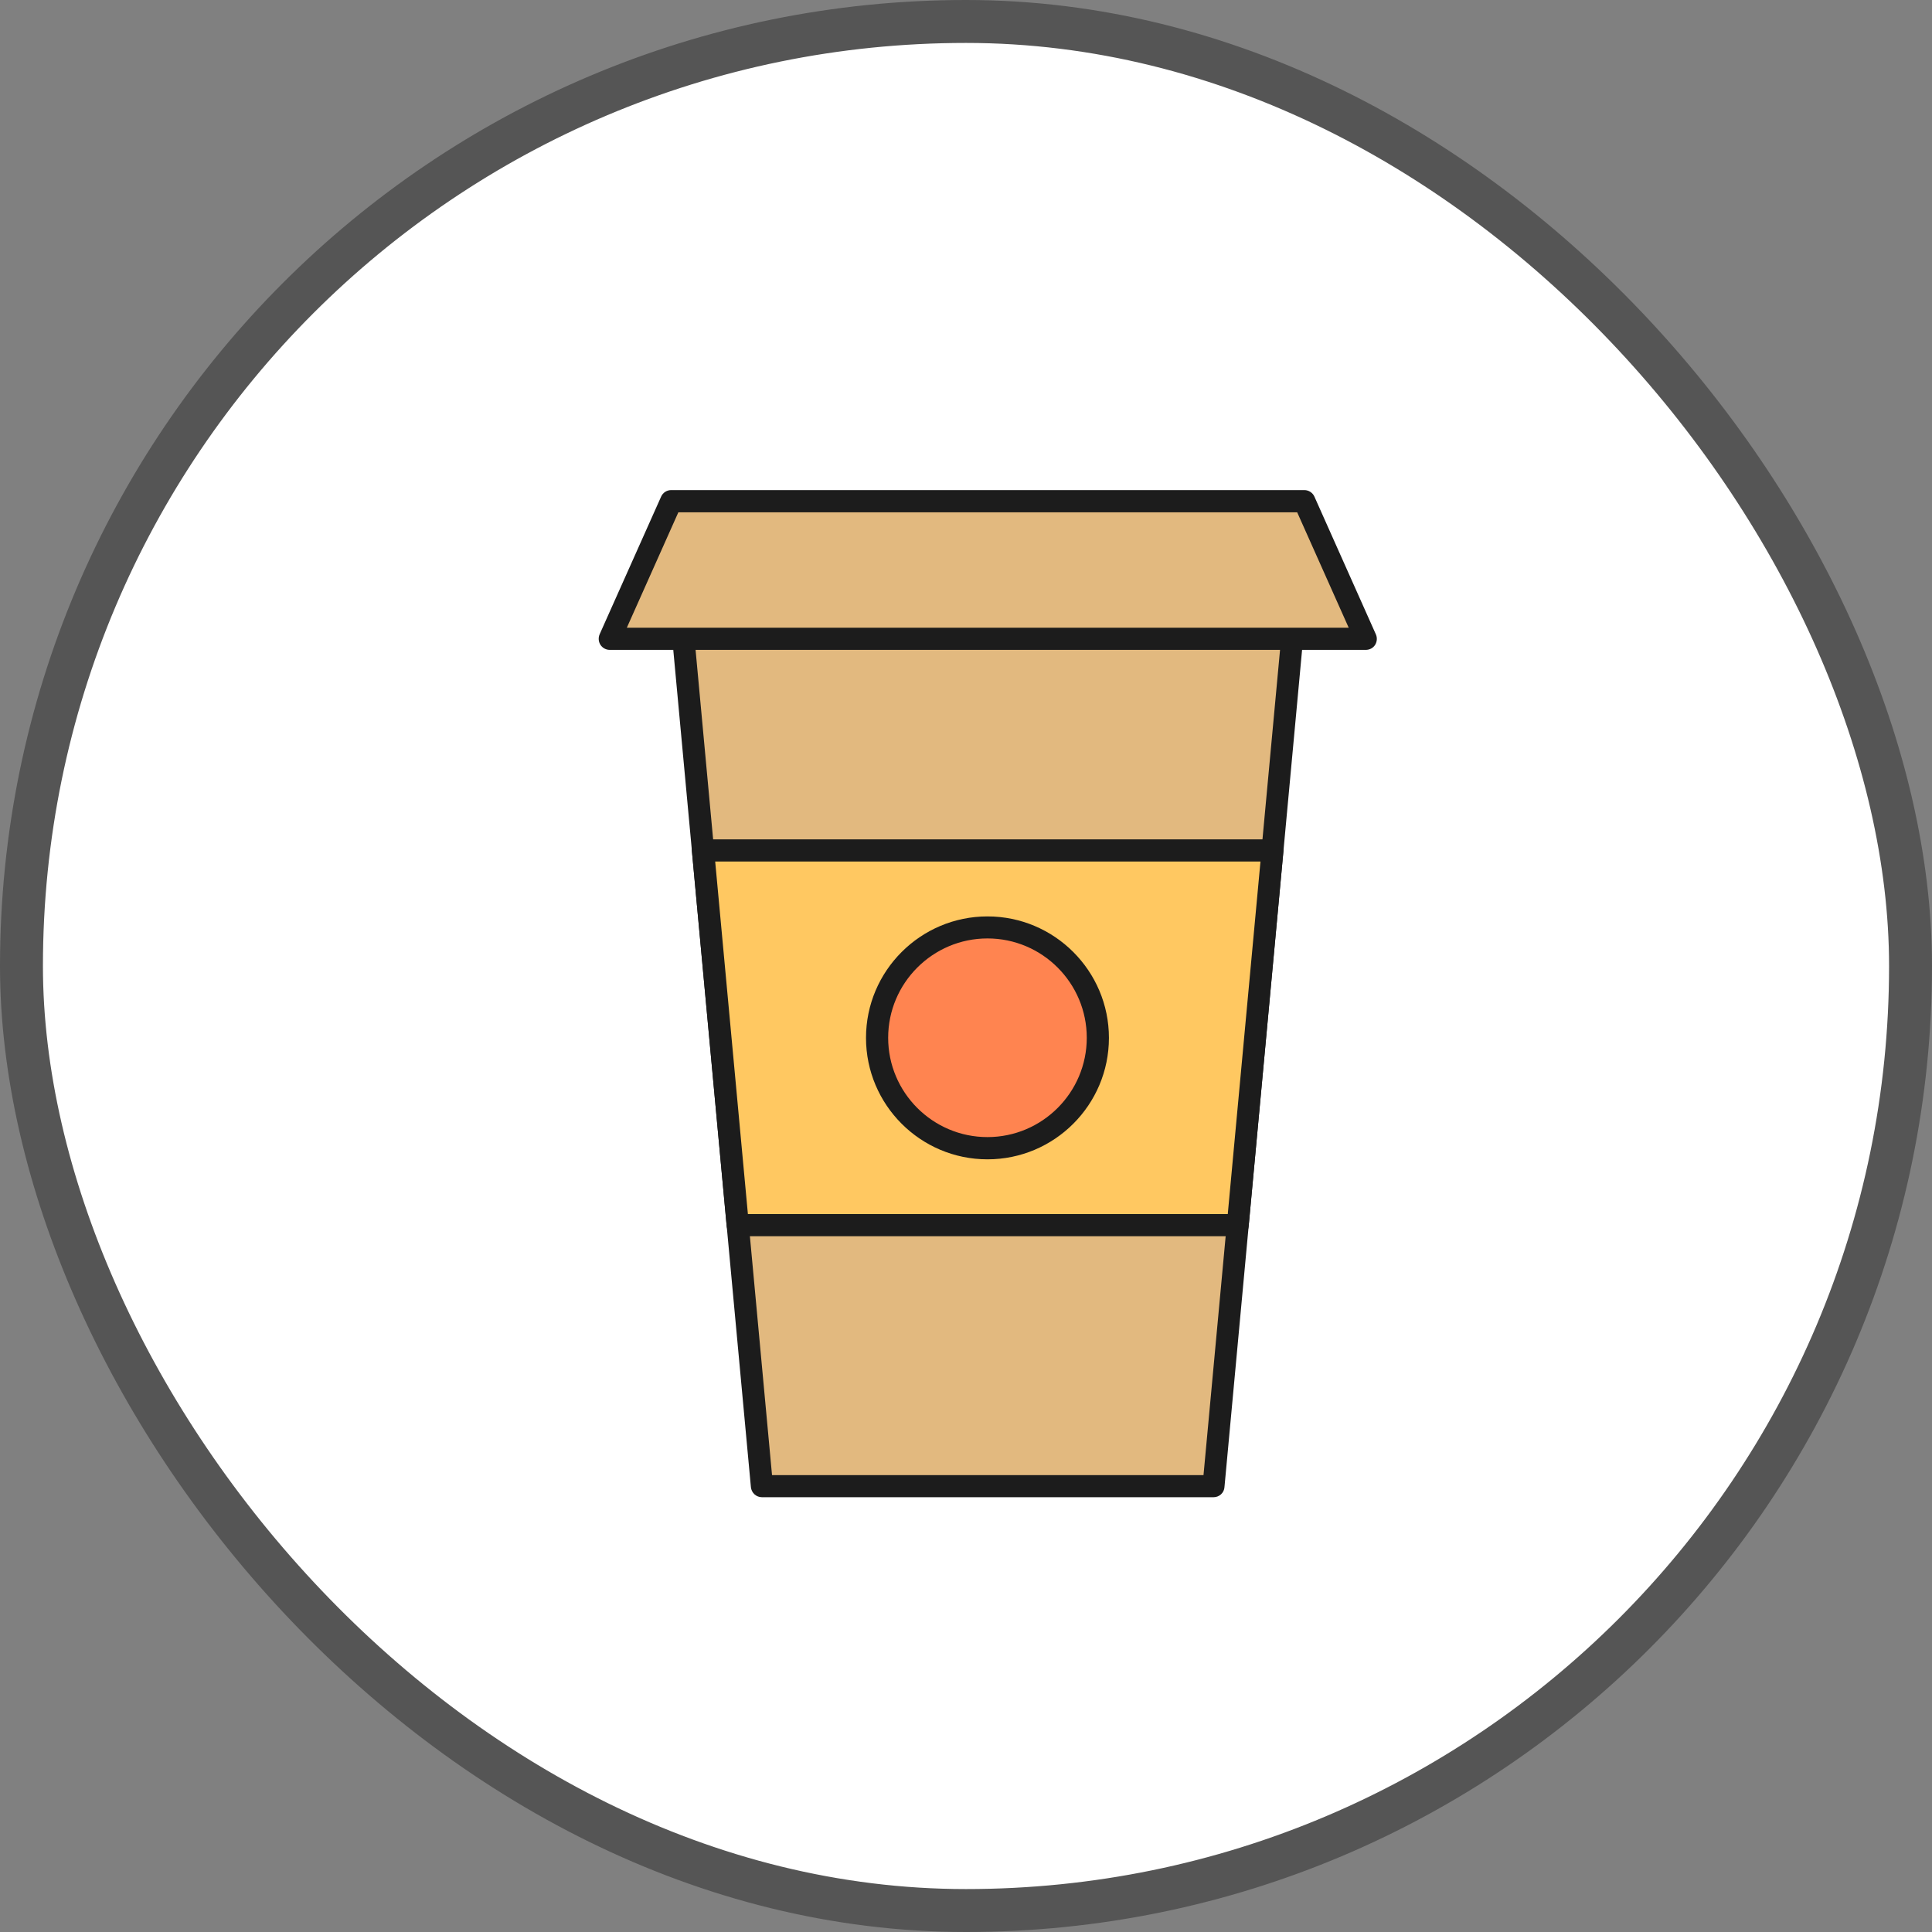 <svg width="45" height="45" viewBox="0 0 45 45" fill="none" xmlns="http://www.w3.org/2000/svg">
<rect x="0" y="0" width="45" height="45" fill="#808080" stroke="none"/>
<rect x="0.5" y="0.5" width="44" height="44" rx="22" fill="white"/>
<rect x="0.5" y="0.5" width="44" height="44" rx="22" stroke="#555555"/>
<path d="M28.266 34.615H17.748L15.877 14.443H30.137L28.266 34.615Z" fill="#E2B97F"/>
<path d="M28.266 34.873H17.748C17.614 34.873 17.504 34.773 17.49 34.639L15.62 14.469C15.613 14.396 15.636 14.326 15.685 14.272C15.734 14.218 15.802 14.188 15.875 14.188H30.134C30.207 14.188 30.275 14.218 30.324 14.272C30.373 14.326 30.397 14.396 30.39 14.469L28.52 34.639C28.512 34.77 28.4 34.873 28.266 34.873ZM17.982 34.358H28.032L29.855 14.703H16.161L17.982 34.358Z" fill="#1C1C1C"/>
<path d="M28.831 28.536H17.183L16.374 19.81H29.64L28.831 28.536Z" fill="#FFC861"/>
<path d="M28.831 28.794H17.183C17.049 28.794 16.939 28.693 16.925 28.559L16.116 19.831C16.109 19.759 16.133 19.688 16.182 19.634C16.231 19.581 16.299 19.55 16.372 19.55H29.638C29.71 19.55 29.778 19.581 29.827 19.634C29.877 19.688 29.9 19.759 29.893 19.831L29.084 28.559C29.075 28.693 28.965 28.794 28.831 28.794ZM17.42 28.278H28.597L29.359 20.066H16.658L17.42 28.278Z" fill="#1C1C1C"/>
<path d="M20.429 24.174C20.429 24.512 20.495 24.846 20.625 25.158C20.754 25.47 20.943 25.753 21.182 25.992C21.421 26.231 21.704 26.42 22.016 26.549C22.328 26.679 22.662 26.745 23 26.745C23.338 26.745 23.672 26.679 23.984 26.549C24.296 26.42 24.579 26.231 24.818 25.992C25.057 25.753 25.246 25.47 25.375 25.158C25.505 24.846 25.571 24.512 25.571 24.174C25.571 23.837 25.505 23.502 25.375 23.19C25.246 22.878 25.057 22.595 24.818 22.356C24.579 22.117 24.296 21.928 23.984 21.799C23.672 21.669 23.338 21.603 23 21.603C22.662 21.603 22.328 21.669 22.016 21.799C21.704 21.928 21.421 22.117 21.182 22.356C20.943 22.595 20.754 22.878 20.625 23.19C20.495 23.502 20.429 23.837 20.429 24.174Z" fill="#FF8450"/>
<path d="M23 27.003C21.439 27.003 20.171 25.733 20.171 24.174C20.171 22.613 21.442 21.345 23 21.345C24.561 21.345 25.829 22.616 25.829 24.174C25.829 25.733 24.561 27.003 23 27.003ZM23 21.858C21.725 21.858 20.687 22.897 20.687 24.172C20.687 25.447 21.725 26.485 23 26.485C24.275 26.485 25.313 25.447 25.313 24.172C25.313 22.897 24.277 21.858 23 21.858Z" fill="#1C1C1C"/>
<path d="M31.812 14.879H14.201L15.634 11.675H30.38L31.812 14.879Z" fill="#E2B97F"/>
<path d="M31.812 15.137H14.202C14.115 15.137 14.033 15.092 13.986 15.02C13.939 14.947 13.932 14.853 13.967 14.773L15.399 11.567C15.441 11.473 15.533 11.415 15.634 11.415H30.381C30.481 11.415 30.575 11.476 30.615 11.567L32.047 14.776C32.082 14.855 32.075 14.947 32.028 15.022C31.981 15.095 31.899 15.137 31.812 15.137ZM14.6 14.621H31.414L30.214 11.933H15.8L14.6 14.621Z" fill="#1C1C1C"/>
</svg>
